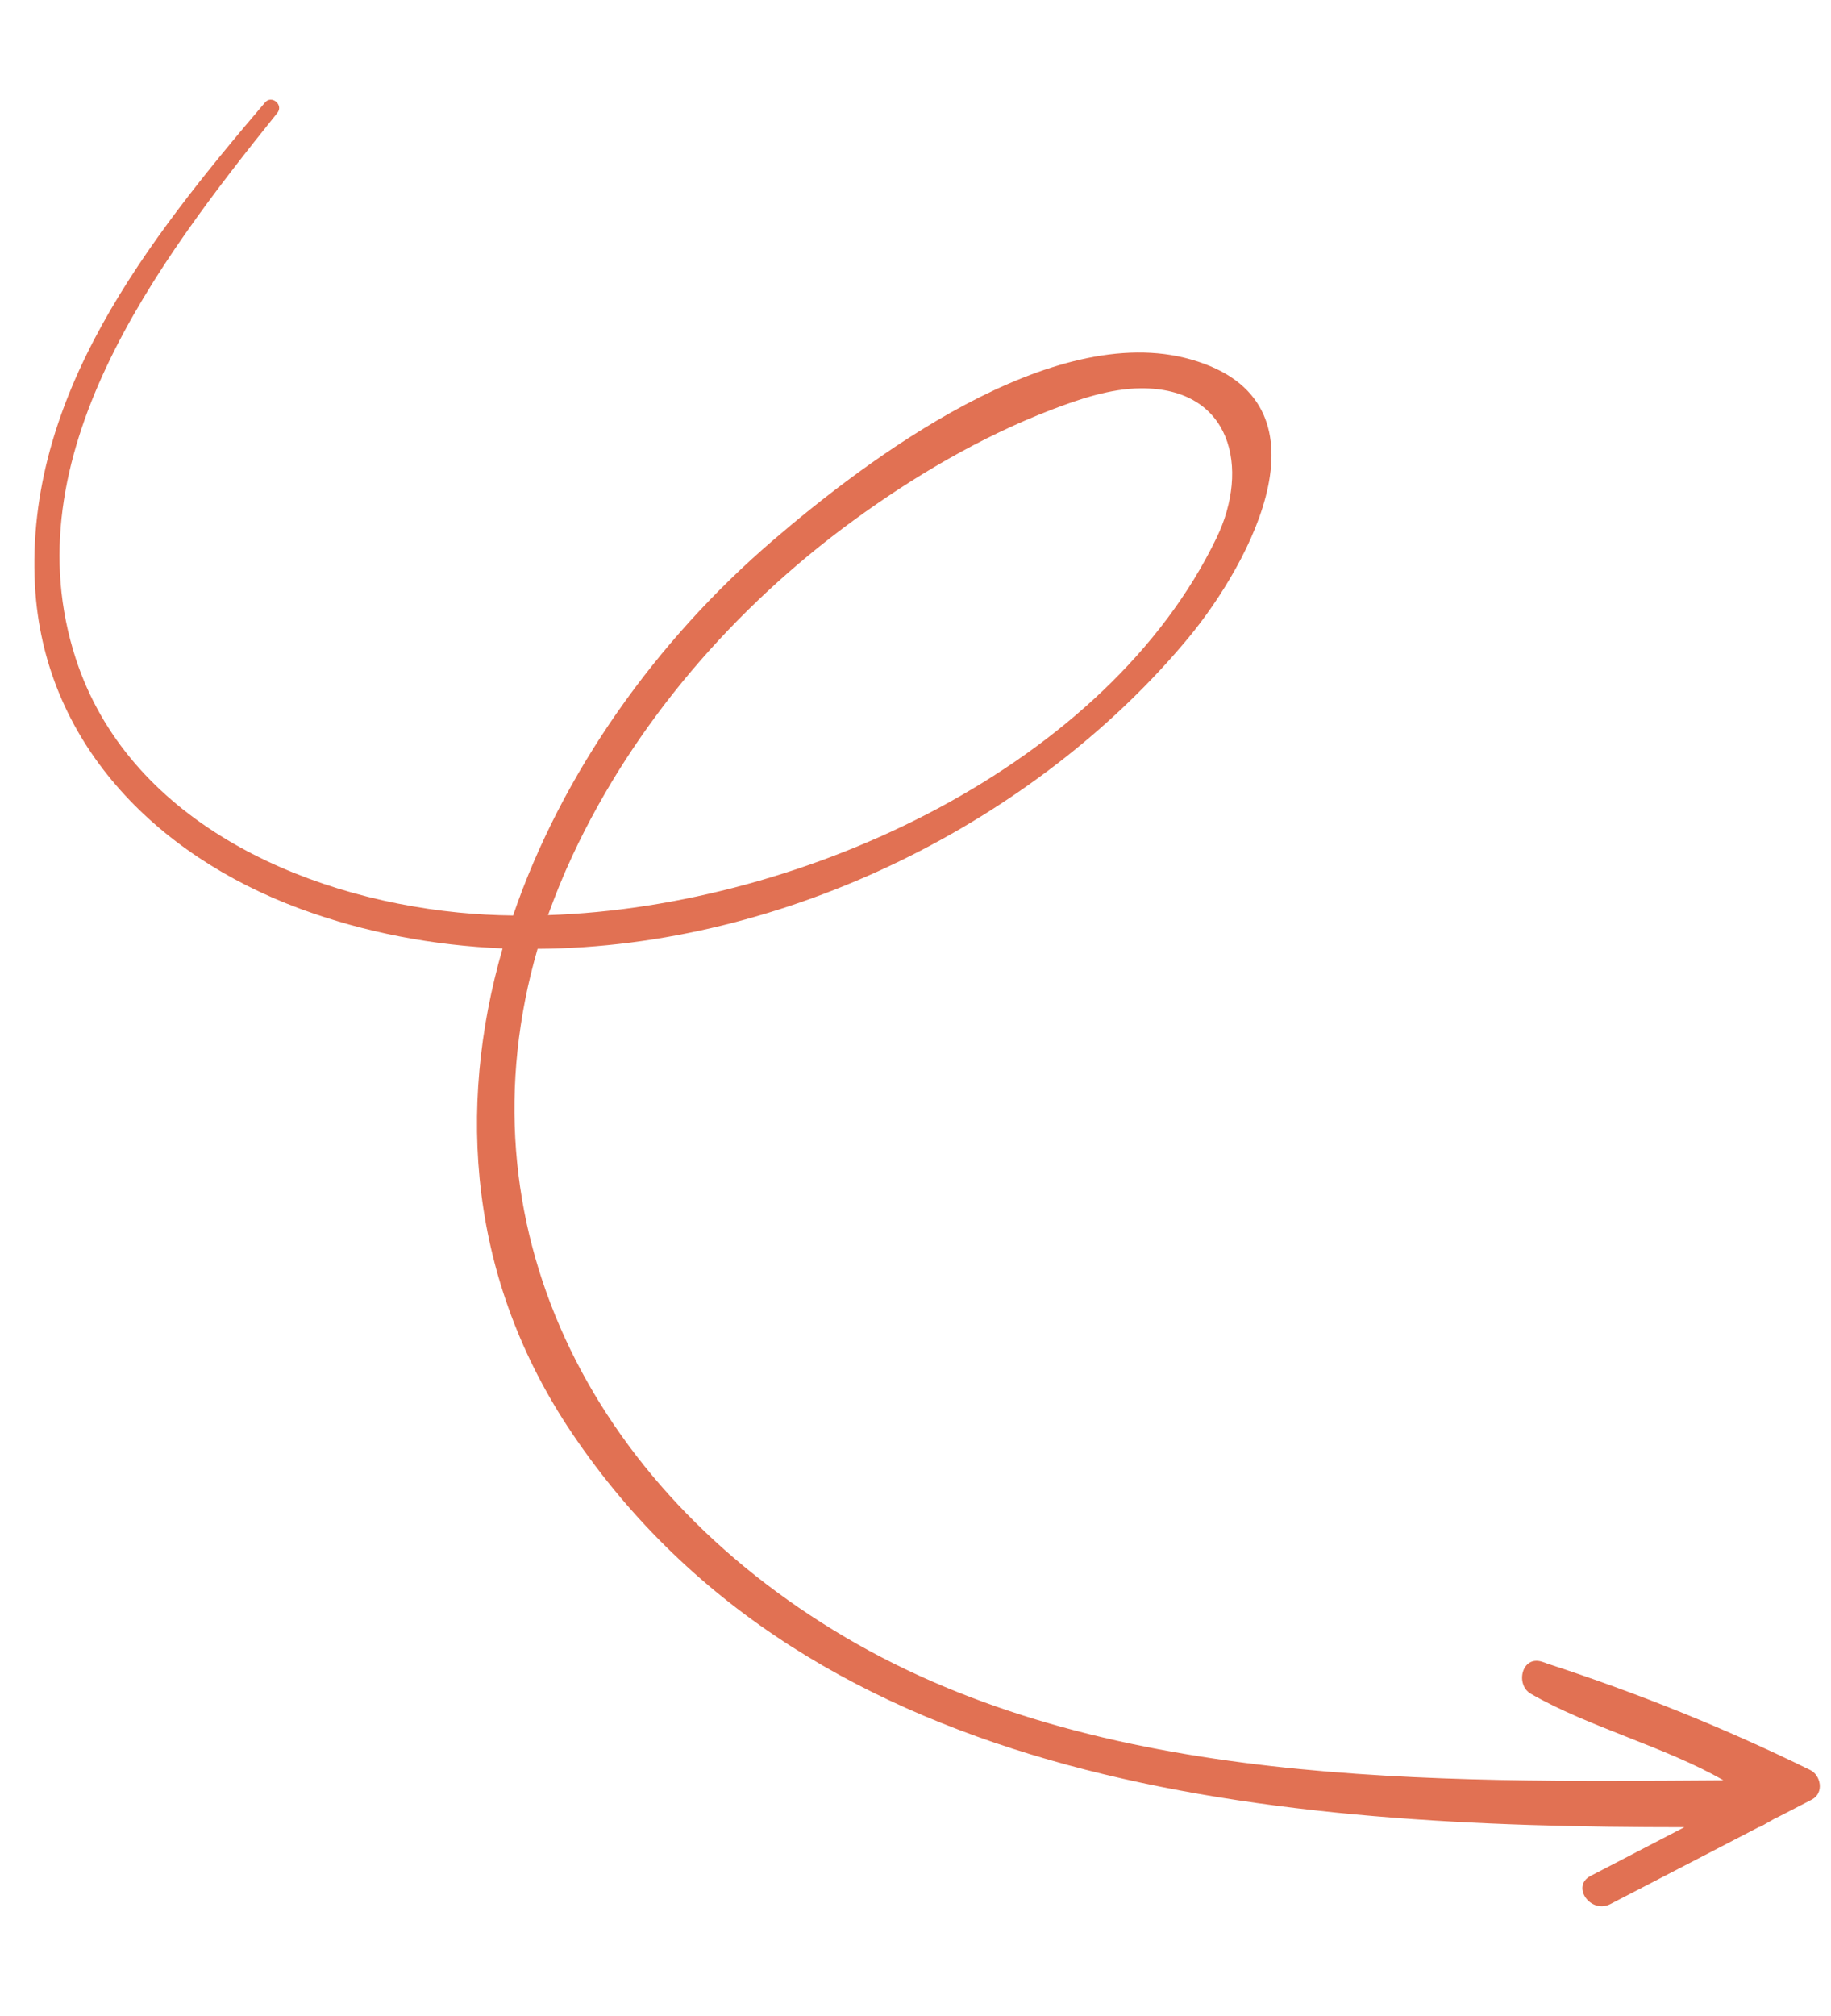 <svg xmlns="http://www.w3.org/2000/svg" width="258" height="284" fill="none" viewBox="0 0 258 284"><path fill="#E17153" d="M255.052 249.345C243.015 243.426 230.691 238.493 217.899 234.319L217.87 234.294C217.671 234.228 217.472 234.161 217.273 234.094C214.439 233.193 213.474 237.315 215.702 238.609C223.771 243.277 234.776 246.137 242.846 250.805C201.717 251.069 155.178 251.89 119.139 230.664C82.811 209.269 64.595 172.154 75.748 133.67C110.656 133.469 146.047 115.673 167.472 89.838C176.177 79.317 188.559 56.535 167.807 50.639C148.24 45.061 122.229 64.694 108.941 76.101C92.402 90.288 79.156 108.915 72.298 128.973C69.667 128.943 67.083 128.803 64.546 128.552C41.935 126.303 17.972 115.209 10.678 92.791C1.41 64.31 22.117 37.022 39.079 15.905C39.99 14.766 38.278 13.329 37.337 14.443C20.802 33.865 3.512 55.785 4.925 82.456C6.094 104.391 21.765 120.419 42.228 128.001C51.449 131.407 61.102 133.197 70.819 133.614C64.29 156.226 66.095 180.372 80.6 201.906C114.71 252.483 180.247 257.403 237.336 257.412L224.123 264.276C221.327 265.735 224.139 269.672 226.91 268.242C233.891 264.636 240.869 261.003 247.823 257.399C248.155 257.403 250.449 255.878 250.779 255.855C252.873 254.258 247.823 257.399 250.912 255.785C252.378 255.038 253.842 254.264 255.308 253.516C257.065 252.587 256.573 250.071 255.052 249.345ZM80.661 120.543C89.342 101.915 103.452 85.59 120.22 73.348C128.721 67.137 138.183 61.558 148.109 57.744C152.036 56.233 156.463 54.74 160.722 54.709C173.61 54.607 176.124 66.03 171.428 75.758C156.049 107.692 113.576 127.732 77.22 128.922C78.229 126.139 79.349 123.348 80.661 120.543Z"/></svg>